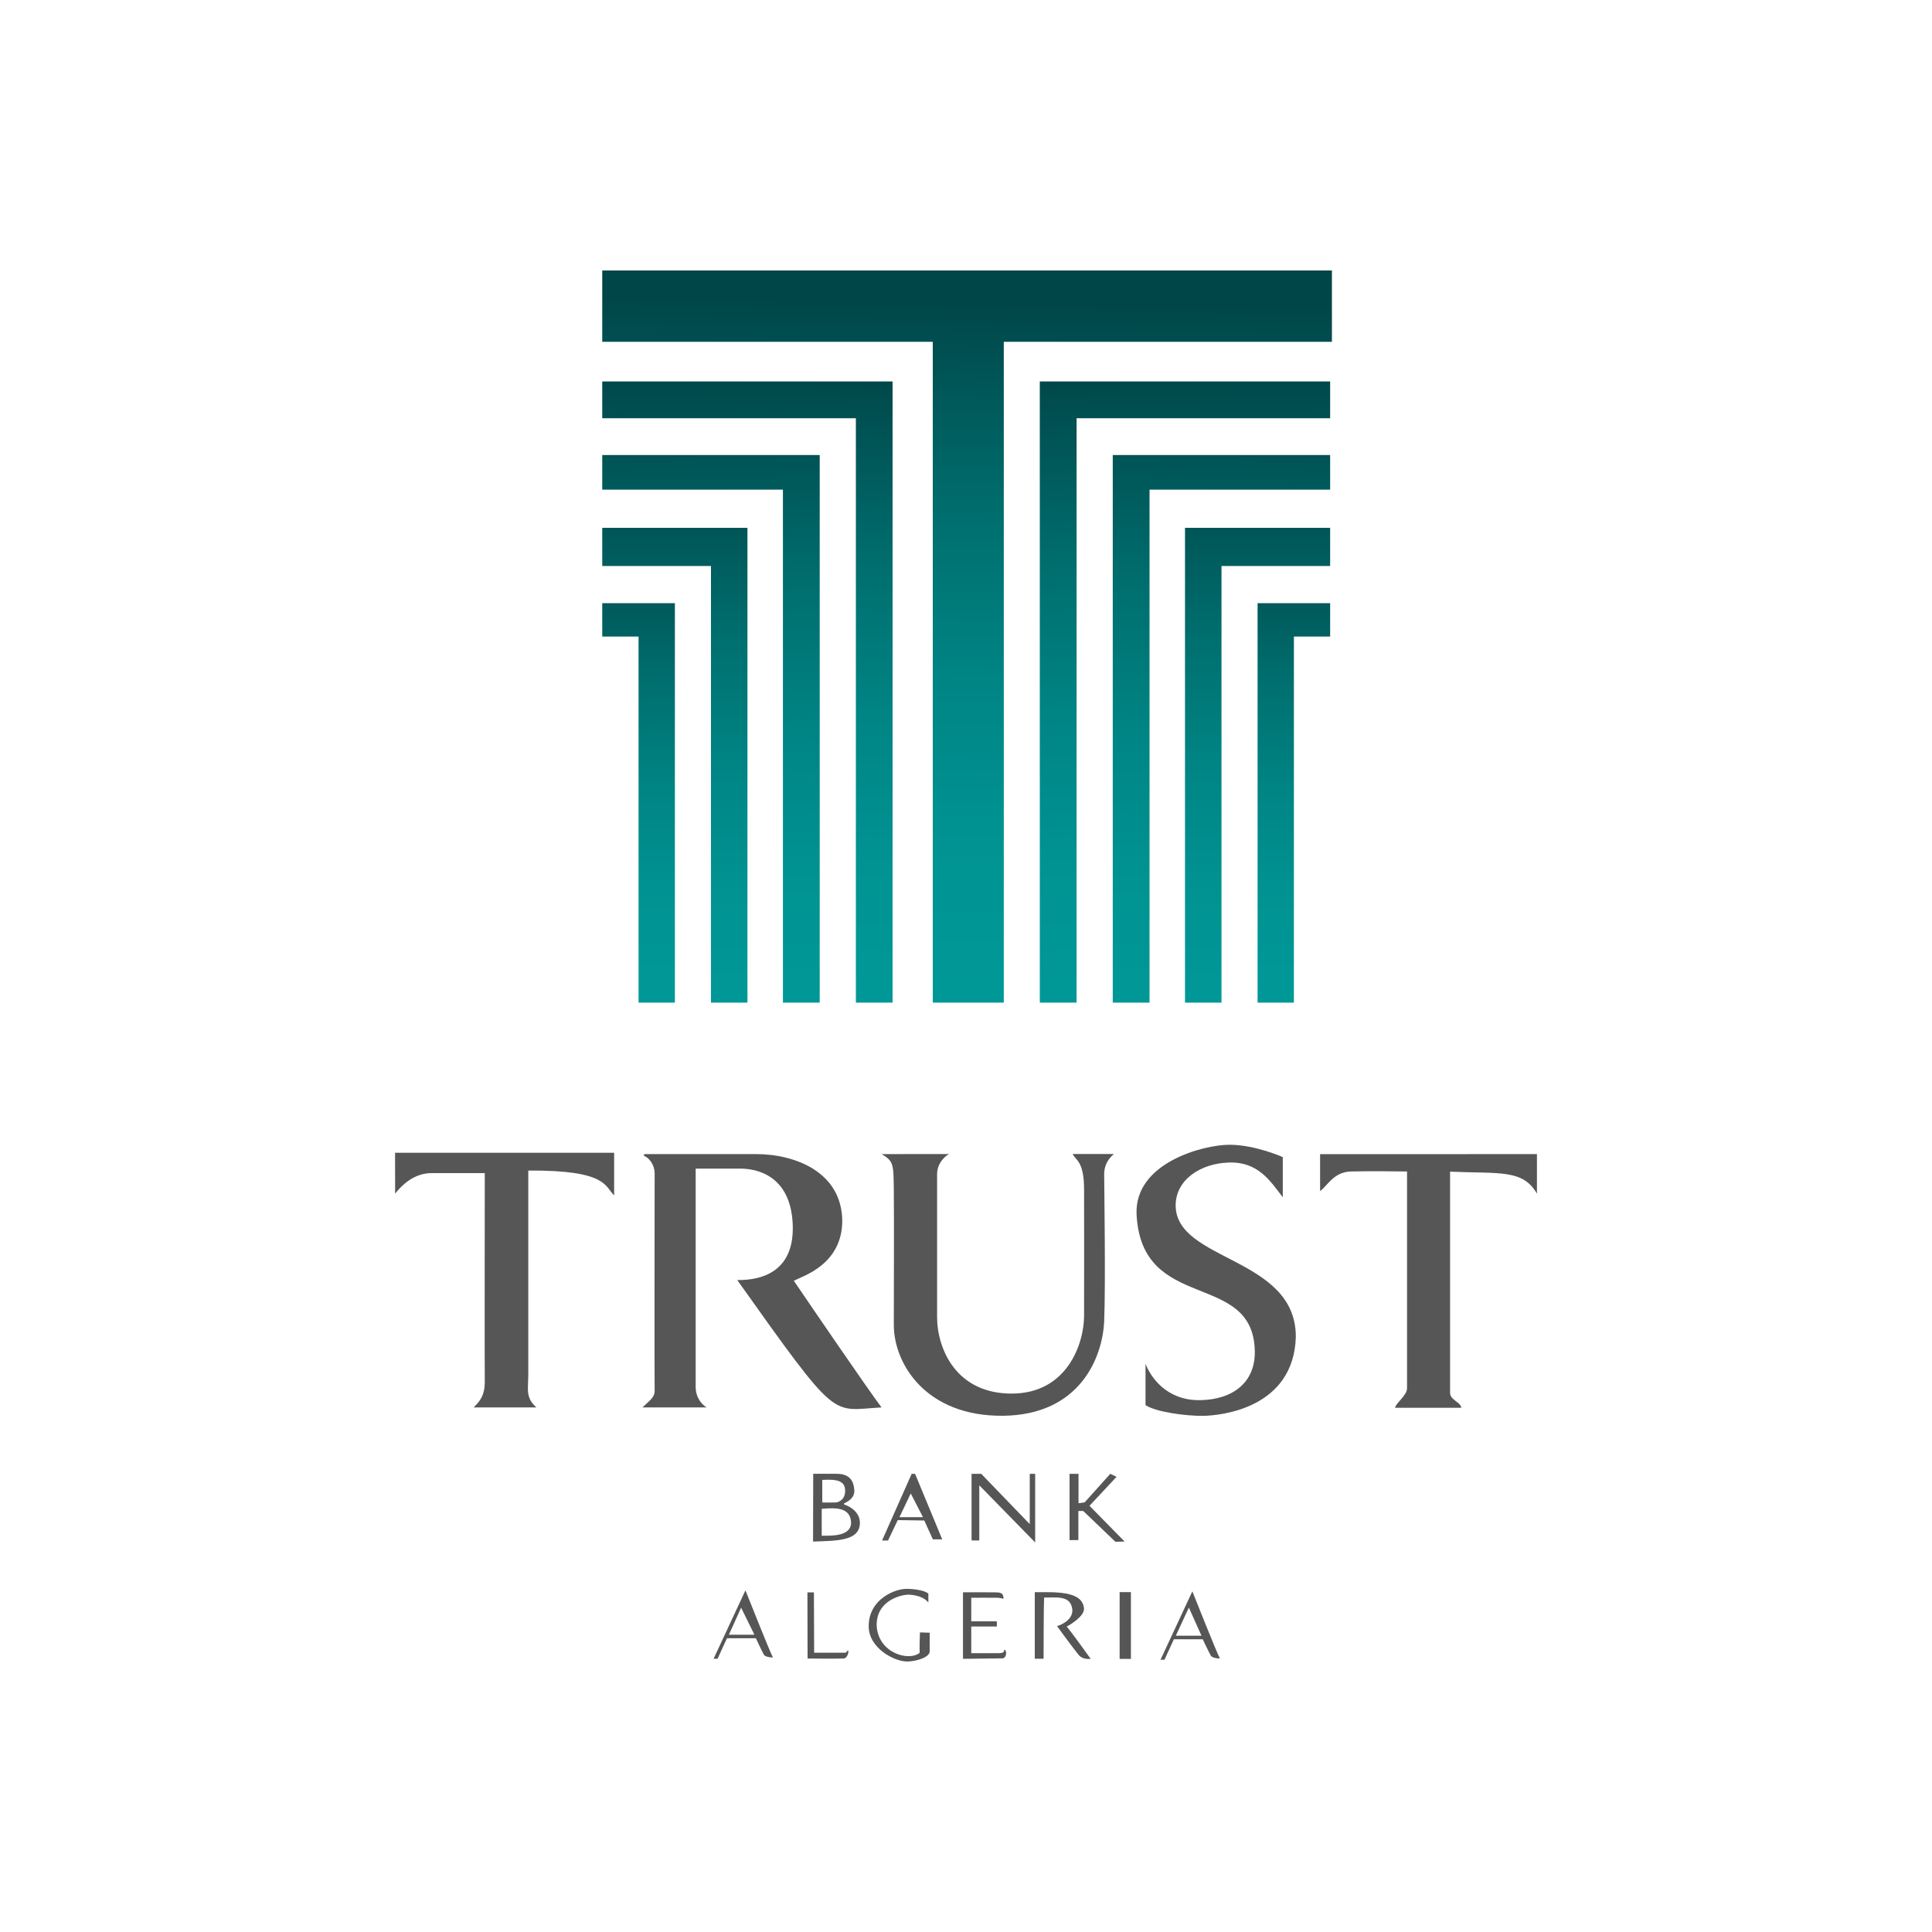 <?xml version="1.0" encoding="utf-8"?>
<!-- Generator: Adobe Illustrator 25.2.0, SVG Export Plug-In . SVG Version: 6.00 Build 0)  -->
<svg version="1.1" id="Layer_1" xmlns="http://www.w3.org/2000/svg" xmlns:xlink="http://www.w3.org/1999/xlink" x="0px" y="0px"
	 viewBox="0 0 250 250" style="enable-background:new 0 0 250 250;" xml:space="preserve">
<style type="text/css">
	.st0{fill:url(#SVGID_1_);}
	.st1{fill:url(#SVGID_2_);}
	.st2{fill:url(#SVGID_3_);}
	.st3{fill:url(#SVGID_4_);}
	.st4{fill:url(#SVGID_5_);}
	.st5{fill:url(#SVGID_6_);}
	.st6{fill:url(#SVGID_7_);}
	.st7{fill:url(#SVGID_8_);}
	.st8{fill:url(#SVGID_9_);}
	.st9{fill:#575656;}
</style>
<g>
	<g>
		<linearGradient id="SVGID_1_" gradientUnits="userSpaceOnUse" x1="123.963" y1="126.873" x2="125.157" y2="38.519">
			<stop  offset="0" style="stop-color:#009897"/>
			<stop  offset="0.201" style="stop-color:#009392"/>
			<stop  offset="0.433" style="stop-color:#008585"/>
			<stop  offset="0.683" style="stop-color:#006E6E"/>
			<stop  offset="0.942" style="stop-color:#004D4F"/>
			<stop  offset="1" style="stop-color:#004547"/>
		</linearGradient>
		<polygon class="st0" points="77.93,35 77.93,44.23 120.7,44.23 120.7,129.74 129.89,129.74 129.89,44.23 172.35,44.23 172.35,35 
					"/>
		<g>
			<linearGradient id="SVGID_2_" gradientUnits="userSpaceOnUse" x1="96.227" y1="127.545" x2="97.263" y2="47.528">
				<stop  offset="0" style="stop-color:#009897"/>
				<stop  offset="0.201" style="stop-color:#009392"/>
				<stop  offset="0.433" style="stop-color:#008585"/>
				<stop  offset="0.683" style="stop-color:#006E6E"/>
				<stop  offset="0.942" style="stop-color:#004D4F"/>
				<stop  offset="1" style="stop-color:#004547"/>
			</linearGradient>
			<polygon class="st1" points="77.93,49.36 115.5,49.36 115.5,129.74 110.75,129.74 110.75,54.12 77.93,54.12 			"/>
			<linearGradient id="SVGID_3_" gradientUnits="userSpaceOnUse" x1="93.569" y1="130.302" x2="91.756" y2="50.285">
				<stop  offset="0" style="stop-color:#009897"/>
				<stop  offset="0.201" style="stop-color:#009392"/>
				<stop  offset="0.433" style="stop-color:#008585"/>
				<stop  offset="0.683" style="stop-color:#006E6E"/>
				<stop  offset="0.942" style="stop-color:#004D4F"/>
				<stop  offset="1" style="stop-color:#004547"/>
			</linearGradient>
			<polygon class="st2" points="77.93,58.88 106.07,58.88 106.07,129.74 101.31,129.74 101.31,63.36 77.93,63.36 			"/>
			<linearGradient id="SVGID_4_" gradientUnits="userSpaceOnUse" x1="87.327" y1="129.829" x2="87.327" y2="59.652">
				<stop  offset="0" style="stop-color:#009897"/>
				<stop  offset="0.201" style="stop-color:#009392"/>
				<stop  offset="0.433" style="stop-color:#008585"/>
				<stop  offset="0.683" style="stop-color:#006E6E"/>
				<stop  offset="0.942" style="stop-color:#004D4F"/>
				<stop  offset="1" style="stop-color:#004547"/>
			</linearGradient>
			<polygon class="st3" points="77.93,68.3 96.72,68.3 96.72,129.74 92,129.74 92,73.24 77.93,73.24 			"/>
			<linearGradient id="SVGID_5_" gradientUnits="userSpaceOnUse" x1="82.84" y1="128.282" x2="82.581" y2="68.981">
				<stop  offset="0" style="stop-color:#009897"/>
				<stop  offset="0.201" style="stop-color:#009392"/>
				<stop  offset="0.433" style="stop-color:#008585"/>
				<stop  offset="0.683" style="stop-color:#006E6E"/>
				<stop  offset="0.942" style="stop-color:#004D4F"/>
				<stop  offset="1" style="stop-color:#004547"/>
			</linearGradient>
			<polygon class="st4" points="77.93,78.05 87.33,78.05 87.33,129.74 82.63,129.74 82.63,82.37 77.93,82.37 			"/>
		</g>
		<g>
			
				<linearGradient id="SVGID_6_" gradientUnits="userSpaceOnUse" x1="793.289" y1="127.545" x2="794.325" y2="47.528" gradientTransform="matrix(-1 0 0 1 947.12 0)">
				<stop  offset="0" style="stop-color:#009897"/>
				<stop  offset="0.201" style="stop-color:#009392"/>
				<stop  offset="0.433" style="stop-color:#008585"/>
				<stop  offset="0.683" style="stop-color:#006E6E"/>
				<stop  offset="0.942" style="stop-color:#004D4F"/>
				<stop  offset="1" style="stop-color:#004547"/>
			</linearGradient>
			<polygon class="st5" points="172.12,49.36 134.55,49.36 134.55,129.74 139.31,129.74 139.31,54.12 172.12,54.12 			"/>
			
				<linearGradient id="SVGID_7_" gradientUnits="userSpaceOnUse" x1="790.631" y1="130.302" x2="788.818" y2="50.285" gradientTransform="matrix(-1 0 0 1 947.12 0)">
				<stop  offset="0" style="stop-color:#009897"/>
				<stop  offset="0.201" style="stop-color:#009392"/>
				<stop  offset="0.433" style="stop-color:#008585"/>
				<stop  offset="0.683" style="stop-color:#006E6E"/>
				<stop  offset="0.942" style="stop-color:#004D4F"/>
				<stop  offset="1" style="stop-color:#004547"/>
			</linearGradient>
			<polygon class="st6" points="172.12,58.88 143.99,58.88 143.99,129.74 148.75,129.74 148.75,63.36 172.12,63.36 			"/>
			
				<linearGradient id="SVGID_8_" gradientUnits="userSpaceOnUse" x1="784.389" y1="129.829" x2="784.389" y2="59.652" gradientTransform="matrix(-1 0 0 1 947.12 0)">
				<stop  offset="0" style="stop-color:#009897"/>
				<stop  offset="0.201" style="stop-color:#009392"/>
				<stop  offset="0.433" style="stop-color:#008585"/>
				<stop  offset="0.683" style="stop-color:#006E6E"/>
				<stop  offset="0.942" style="stop-color:#004D4F"/>
				<stop  offset="1" style="stop-color:#004547"/>
			</linearGradient>
			<polygon class="st7" points="172.12,68.3 153.34,68.3 153.34,129.74 158.06,129.74 158.06,73.24 172.12,73.24 			"/>
			
				<linearGradient id="SVGID_9_" gradientUnits="userSpaceOnUse" x1="779.902" y1="128.282" x2="779.643" y2="68.981" gradientTransform="matrix(-1 0 0 1 947.12 0)">
				<stop  offset="0" style="stop-color:#009897"/>
				<stop  offset="0.201" style="stop-color:#009392"/>
				<stop  offset="0.433" style="stop-color:#008585"/>
				<stop  offset="0.683" style="stop-color:#006E6E"/>
				<stop  offset="0.942" style="stop-color:#004D4F"/>
				<stop  offset="1" style="stop-color:#004547"/>
			</linearGradient>
			<polygon class="st8" points="172.12,78.05 162.73,78.05 162.73,129.74 167.43,129.74 167.43,82.37 172.12,82.37 			"/>
		</g>
	</g>
	<g>
		<g>
			<g>
				<g>
					<path class="st9" d="M51.12,149.17c5.66,0,24.84,0,28.35,0c0,2.72,0,3.87,0,5.51c-1.22-1.15-0.88-3.28-11.11-3.21
						c0,4.16,0,24.44,0,26.36s-0.4,2.99,1.05,4.29c-2.4,0-6.61,0-8.12,0c0.5-0.54,1.47-1.28,1.44-3.36s0-24.07,0-26.96
						c-4.28,0-5.37,0-6.87,0s-3.17,0.67-4.73,2.66C51.12,153.28,51.12,149.17,51.12,149.17z"/>
				</g>
				<g>
					<path class="st9" d="M91.43,182.12c-0.71,0-7.13,0-8.3,0c0.83-0.82,1.63-1.27,1.58-2.23c-0.04-0.96,0-27.06,0-28.1
						c0-1.04-0.75-2.04-1.38-2.21c0.03-0.18,0-0.24,0-0.24s9.56,0,14.52,0s11.03,2.26,11.14,8.58c0,5.72-5.09,7.19-6.27,7.81
						c2.2,3.23,9.35,13.72,11.35,16.39c-6.64,0.36-5.45,2.11-18.67-16.48c3.33,0.04,7.5-1.2,7.17-7.37
						c-0.33-6.18-4.67-7.05-6.73-7.05s-5.82,0-5.82,0s0,26.75,0,28.23S90.89,181.79,91.43,182.12z"/>
				</g>
				<g>
					<path class="st9" d="M114.09,149.34c1.57,0.95,1.53,1.28,1.57,4.85c0.04,3.57,0,12.31,0,17.27c0,4.96,4.1,11.83,14.12,11.74
						c10.02-0.1,12.9-7.62,13.1-12.24s0-18.03,0-19s0.34-1.84,1.25-2.63c-0.49,0-4.04,0-5.33,0c0.4,0.82,1.46,0.92,1.48,4.52
						c0.02,3.6,0,12.86,0,16.41c0,3.55-2.16,10.07-9.38,10.07c-7.22,0-9.64-5.85-9.64-9.91s0-17.1,0-18.5
						c0-1.41,1.05-2.34,1.55-2.59C121.64,149.34,114.09,149.34,114.09,149.34z"/>
				</g>
				<g>
					<path class="st9" d="M165.99,149.73c0,1,0,4.08,0,5.2c-1.62-2.12-3.19-4.62-6.97-4.5s-6.89,2.31-6.89,5.54
						c0,7.28,15.55,6.62,15.55,17.01c-0.27,9.32-9.82,10.2-11.99,10.23s-6.1-0.48-7.46-1.39c0-1.42,0-3.47,0-5.35
						c0.66,1.75,2.75,4.77,7.04,4.71c4.29-0.06,7.22-2.33,7.1-6.43c-0.29-10.43-14.68-4.78-15.3-17.65
						c-0.26-6.65,8.66-8.97,12.03-8.97C162.47,148.14,165.99,149.73,165.99,149.73z"/>
				</g>
				<g>
					<path class="st9" d="M170.82,149.35c0,0,0,3.97,0,4.77c0.93-0.64,1.73-2.46,3.97-2.53c2.24-0.07,7.28,0,7.28,0s0,27.12,0,28.06
						s-1.54,1.98-1.54,2.52c0.61-0.01,7.65,0,8.56,0c-0.05-0.73-1.45-1.01-1.45-1.92s0-26.85,0-28.64c6.44,0.29,9.4-0.34,11.24,2.85
						c0-1.81,0-3.83,0-5.12C196.74,149.35,170.82,149.35,170.82,149.35z"/>
				</g>
			</g>
			<g>
				<g>
					<g>
						<g>
							<path class="st9" d="M109.26,194.69c-0.07-0.02-0.08-0.13-0.01-0.16c0.89-0.41,1.33-0.97,1.3-1.64
								c-0.05-1.11-0.49-2.18-2.26-2.18c-0.94,0-3.06,0-3.06,0s-0.02,7.77-0.02,8.77c2.84-0.12,6.06,0.01,6.06-2.42
								C111.27,195.77,110.14,194.97,109.26,194.69z M106.39,191.5c2.03-0.13,2.91,0.18,2.97,1.31c0.05,1.19-0.78,1.59-1.24,1.61
								c-0.45,0.02-1.72,0-1.72,0V191.5z M106.33,198.72c0-0.33,0-3.48,0-3.48c1.82-0.15,3.68-0.21,3.8,1.74
								C110.17,198.83,107.56,198.73,106.33,198.72z"/>
						</g>
					</g>
					<g>
						<g>
							<path class="st9" d="M118.41,190.71h-0.44l-3.76,8.47l-0.07,0.16h0.77l1.26-2.64l3.43,0.05l1.11,2.44h1.21L118.41,190.71z
								 M116.39,196.32l1.46-3.07l1.58,3.07H116.39z"/>
						</g>
					</g>
					<g>
						<polygon class="st9" points="133.95,190.71 133.95,199.59 126.72,192.2 126.72,199.33 125.72,199.33 125.72,190.71 
							126.97,190.71 133.25,197.22 133.25,190.71 						"/>
					</g>
					<g>
						<polygon class="st9" points="138.4,190.71 138.4,199.29 139.54,199.29 139.54,195.52 140.17,195.52 144.34,199.51 
							145.52,199.47 140.98,194.85 144.48,191.1 143.67,190.71 140.36,194.4 139.56,194.52 139.56,190.71 						"/>
					</g>
				</g>
				<g>
					<g>
						<g>
							<path class="st9" d="M96.46,205.79l-4.12,8.85h0.51l1.22-2.65h3.74c0,0,0.9,1.92,1.04,2.14c0.14,0.22,0.7,0.35,1.17,0.35
								C99.73,214.03,96.46,205.79,96.46,205.79z M94.32,211.53l1.58-3.5l1.72,3.5H94.32z"/>
						</g>
					</g>
					<g>
						<g>
							<path class="st9" d="M154.29,205.92l-4.12,8.85h0.51l1.22-2.65h3.73c0,0,0.92,1.92,1.06,2.14c0.14,0.22,0.7,0.35,1.17,0.35
								C157.56,214.16,154.29,205.92,154.29,205.92z M152.15,211.66l1.69-3.64l1.63,3.64H152.15z"/>
						</g>
					</g>
					<g>
						<path class="st9" d="M104.48,206.05h0.84l0.03,7.81h4.06c0,0,0.13-0.04,0.29-0.32c0.2,0,0.01,1.08-0.57,1.07
							c-0.91,0.04-4.63,0-4.63,0L104.48,206.05z"/>
					</g>
					<g>
						<path class="st9" d="M120.13,207.36c0,0,0-0.66,0-1.13c-0.38-0.44-2.04-0.66-2.88-0.63c-1.38,0-4.76,1.27-4.84,4.7
							c-0.11,2.93,3.31,4.7,4.96,4.7c1.08,0,2.93-0.51,2.93-1.31s0-2.42,0-2.42s-1.07-0.02-1.26-0.04
							c-0.04,1.12-0.06,1.89-0.04,2.65c-1.43,1.14-5.39,0.01-5.56-3.54c-0.05-3.4,3.45-4.03,4.17-3.99
							C118.52,206.39,119.56,206.65,120.13,207.36z"/>
					</g>
					<g>
						<path class="st9" d="M124.61,206.04v8.61c0,0,4.56-0.06,5.09-0.06c0.53,0.01,0.63-0.94,0.31-1.11
							c-0.23,0.04,0.21,0.43-0.79,0.44c-0.7,0-3.54,0-3.54,0v-3.45h3.31v-0.67h-3.31c0,0,0-2.53,0-3.05c0.88-0.02,2.49,0,2.93,0
							c1.17-0.06,1.25,0.31,1.24-0.02c-0.05-0.69-0.53-0.66-1.09-0.68S124.61,206.04,124.61,206.04z"/>
					</g>
					<g>
						<path class="st9" d="M135.04,214.64h-1.14c0,0,0-7.25,0-8.61c2.63,0,6.23-0.22,6.37,2.16c0.01,0.91-1.61,1.96-2.24,2.29
							c0.53,0.58,3.1,4.17,3.1,4.17s-0.98,0.18-1.55-0.5c-0.57-0.68-2.8-3.73-2.8-3.73s2.09-0.58,1.98-2.15
							c-0.22-1.92-2.14-1.51-3.65-1.55C135.04,207.94,135.04,214.64,135.04,214.64z"/>
					</g>
					<rect x="144.88" y="206.02" class="st9" width="1.46" height="8.64"/>
				</g>
			</g>
		</g>
	</g>
</g>
</svg>
